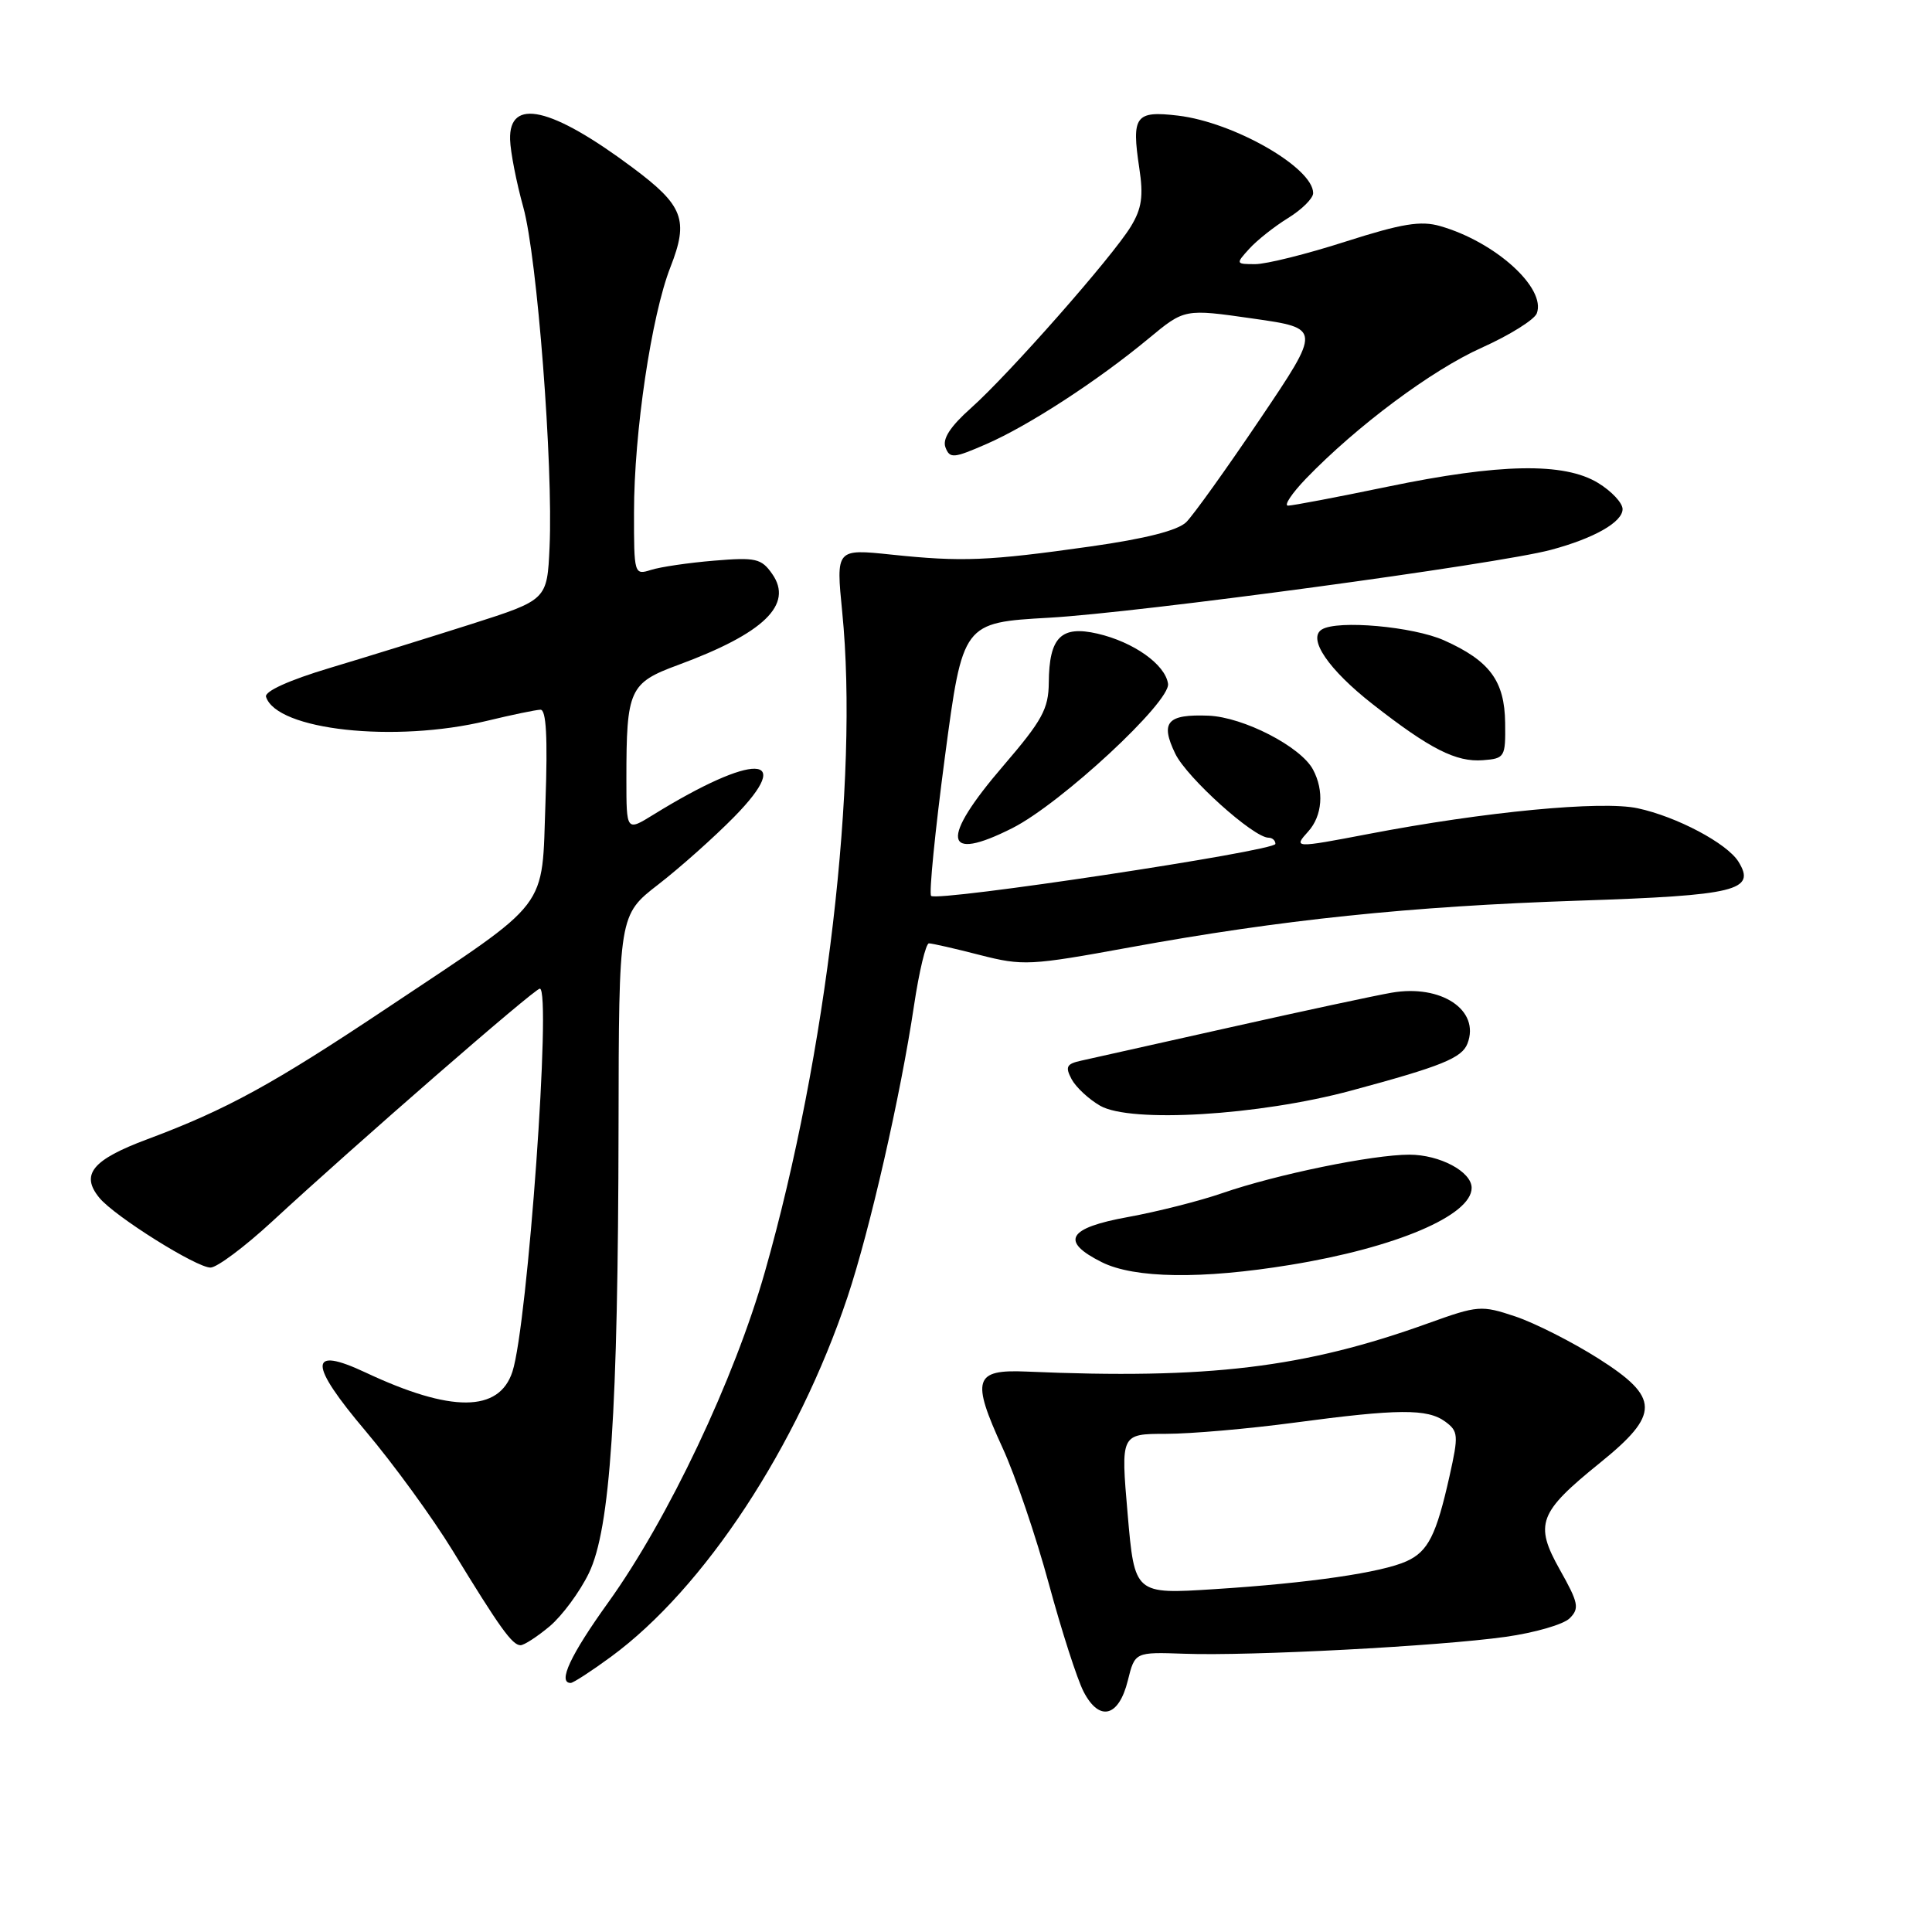 <?xml version="1.0" encoding="UTF-8" standalone="no"?>
<!DOCTYPE svg PUBLIC "-//W3C//DTD SVG 1.1//EN" "http://www.w3.org/Graphics/SVG/1.1/DTD/svg11.dtd" >
<svg xmlns="http://www.w3.org/2000/svg" xmlns:xlink="http://www.w3.org/1999/xlink" version="1.1" viewBox="0 0 256 256">
 <g >
 <path fill="currentColor"
d=" M 149.44 222.69 C 150.38 218.90 150.38 218.90 156.94 219.13 C 165.60 219.45 190.69 218.13 199.50 216.89 C 203.35 216.35 207.17 215.25 207.99 214.43 C 209.31 213.12 209.16 212.38 206.69 208.00 C 203.29 201.94 203.86 200.42 212.00 193.84 C 219.98 187.39 219.95 185.19 211.81 180.02 C 208.34 177.82 203.38 175.31 200.80 174.44 C 196.28 172.93 195.84 172.97 189.30 175.32 C 172.86 181.25 160.10 182.79 136.02 181.74 C 129.07 181.44 128.67 182.74 132.85 191.86 C 134.53 195.51 137.28 203.60 138.97 209.84 C 140.66 216.07 142.73 222.51 143.58 224.15 C 145.66 228.18 148.24 227.53 149.44 222.69 Z  M 80.96 219.53 C 93.32 210.46 105.68 191.65 112.30 171.86 C 115.26 162.99 119.34 145.12 121.11 133.25 C 121.79 128.71 122.68 125.00 123.09 125.00 C 123.50 125.00 126.54 125.69 129.83 126.54 C 135.54 128.00 136.49 127.95 149.66 125.54 C 169.75 121.87 186.80 120.09 209.23 119.34 C 230.09 118.65 232.73 118.00 230.35 114.17 C 228.83 111.74 222.18 108.21 217.00 107.10 C 212.25 106.07 196.73 107.55 181.31 110.51 C 171.48 112.39 171.35 112.38 173.35 110.17 C 175.22 108.10 175.48 104.77 173.98 101.97 C 172.36 98.93 164.76 95.02 160.13 94.83 C 154.64 94.62 153.71 95.69 155.73 99.87 C 157.27 103.05 166.10 111.00 168.09 111.00 C 168.59 111.00 169.00 111.37 169.00 111.82 C 169.00 112.76 124.19 119.52 123.38 118.71 C 123.08 118.41 123.90 110.14 125.20 100.33 C 127.57 82.50 127.57 82.50 139.03 81.85 C 150.91 81.18 198.47 74.75 205.50 72.86 C 211.23 71.33 215.00 69.18 215.00 67.46 C 215.00 66.64 213.54 65.08 211.75 63.99 C 207.25 61.25 198.75 61.40 183.81 64.50 C 177.17 65.88 171.26 67.00 170.67 67.00 C 170.09 67.00 171.16 65.39 173.05 63.42 C 179.78 56.45 189.70 49.05 196.32 46.08 C 200.02 44.42 203.30 42.37 203.63 41.53 C 204.91 38.18 198.14 32.05 190.84 29.96 C 188.26 29.21 185.75 29.63 178.30 32.01 C 173.17 33.66 167.79 35.00 166.33 35.00 C 163.74 35.00 163.72 34.96 165.53 32.97 C 166.54 31.85 168.86 30.01 170.68 28.89 C 172.51 27.76 174.00 26.28 174.00 25.59 C 174.00 22.22 163.50 16.20 156.09 15.32 C 150.44 14.65 149.92 15.36 150.96 22.26 C 151.53 25.99 151.29 27.63 149.85 30.00 C 147.42 34.01 133.70 49.58 128.66 54.07 C 125.91 56.52 124.85 58.16 125.28 59.28 C 125.85 60.78 126.35 60.74 130.70 58.84 C 136.29 56.41 145.50 50.42 152.23 44.83 C 156.96 40.91 156.96 40.91 166.02 42.21 C 175.07 43.50 175.07 43.50 166.98 55.50 C 162.53 62.10 158.13 68.25 157.19 69.18 C 156.07 70.29 151.78 71.38 144.50 72.41 C 130.94 74.33 127.46 74.47 118.13 73.49 C 110.77 72.72 110.77 72.72 111.60 81.11 C 113.81 103.24 109.54 139.75 101.36 168.50 C 97.32 182.74 88.54 201.26 80.61 212.31 C 75.57 219.32 73.86 223.00 75.62 223.00 C 75.95 223.00 78.36 221.44 80.96 219.53 Z  M 72.85 215.48 C 74.49 214.09 76.83 210.93 78.03 208.45 C 80.87 202.57 81.90 187.09 81.96 149.37 C 82.00 121.24 82.00 121.24 87.25 117.18 C 90.14 114.94 94.66 110.91 97.30 108.22 C 105.51 99.85 99.90 99.72 86.56 107.96 C 83.00 110.16 83.00 110.16 83.00 103.21 C 83.00 91.36 83.39 90.49 89.86 88.11 C 101.22 83.92 105.17 80.11 102.32 76.05 C 100.89 74.00 100.14 73.83 94.62 74.29 C 91.25 74.57 87.49 75.12 86.25 75.52 C 84.04 76.22 84.00 76.09 84.01 67.87 C 84.01 57.32 86.32 41.82 88.83 35.41 C 91.29 29.13 90.57 27.24 83.81 22.20 C 73.07 14.18 67.42 12.89 67.59 18.50 C 67.64 20.15 68.43 24.18 69.34 27.46 C 71.18 34.08 73.31 61.66 72.82 72.49 C 72.50 79.48 72.50 79.48 62.50 82.68 C 57.00 84.43 48.54 87.06 43.69 88.51 C 38.32 90.12 35.03 91.61 35.25 92.33 C 36.64 96.75 52.31 98.46 64.50 95.52 C 67.80 94.72 71.00 94.06 71.61 94.04 C 72.38 94.01 72.58 97.68 72.28 106.25 C 71.76 120.82 73.16 118.98 51.50 133.43 C 36.13 143.69 30.03 147.03 19.51 150.96 C 12.22 153.68 10.63 155.63 13.17 158.72 C 15.18 161.17 26.09 168.01 27.91 167.96 C 28.78 167.93 32.42 165.21 36.00 161.91 C 47.16 151.60 70.83 131.00 71.53 131.00 C 73.10 131.00 69.92 175.55 67.90 181.75 C 66.14 187.16 59.79 187.20 48.43 181.86 C 40.85 178.30 40.85 180.65 48.46 189.64 C 52.11 193.96 57.31 201.10 60.00 205.50 C 66.22 215.69 67.88 218.00 68.97 218.00 C 69.45 218.00 71.20 216.86 72.85 215.48 Z  M 171.00 167.60 C 184.94 165.33 195.00 161.05 195.00 157.40 C 195.00 155.25 190.78 153.00 186.74 153.00 C 181.87 153.00 169.12 155.62 161.98 158.09 C 158.95 159.14 153.32 160.56 149.48 161.26 C 141.46 162.71 140.44 164.47 146.00 167.25 C 150.31 169.40 159.24 169.53 171.00 167.60 Z  M 179.00 144.52 C 191.00 141.29 193.71 140.20 194.45 138.27 C 196.15 133.85 190.97 130.39 184.38 131.54 C 182.24 131.91 172.62 133.97 163.00 136.13 C 153.38 138.29 144.48 140.27 143.23 140.55 C 141.32 140.97 141.12 141.36 142.00 143.01 C 142.58 144.08 144.28 145.66 145.78 146.52 C 149.82 148.83 166.79 147.81 179.00 144.52 Z  M 134.16 109.72 C 140.60 106.46 155.12 92.99 154.77 90.60 C 154.40 88.04 150.21 85.07 145.42 83.96 C 140.59 82.85 139.02 84.44 138.97 90.44 C 138.94 93.94 138.10 95.46 132.97 101.44 C 124.52 111.26 124.97 114.37 134.16 109.72 Z  M 199.44 95.79 C 199.37 90.22 197.40 87.56 191.35 84.85 C 187.25 83.02 177.23 82.12 175.15 83.41 C 173.22 84.60 176.02 88.72 181.90 93.32 C 189.48 99.25 192.95 101.01 196.50 100.73 C 199.39 100.51 199.50 100.32 199.44 95.79 Z  M 149.42 200.63 C 148.50 190.00 148.50 190.00 154.50 189.99 C 157.80 189.99 165.45 189.32 171.50 188.51 C 185.27 186.67 189.13 186.64 191.50 188.37 C 193.24 189.65 193.28 190.17 192.07 195.59 C 190.32 203.42 189.23 205.58 186.38 206.87 C 183.08 208.37 173.51 209.77 160.92 210.57 C 150.34 211.25 150.34 211.25 149.42 200.63 Z "/>
</g>
</svg>